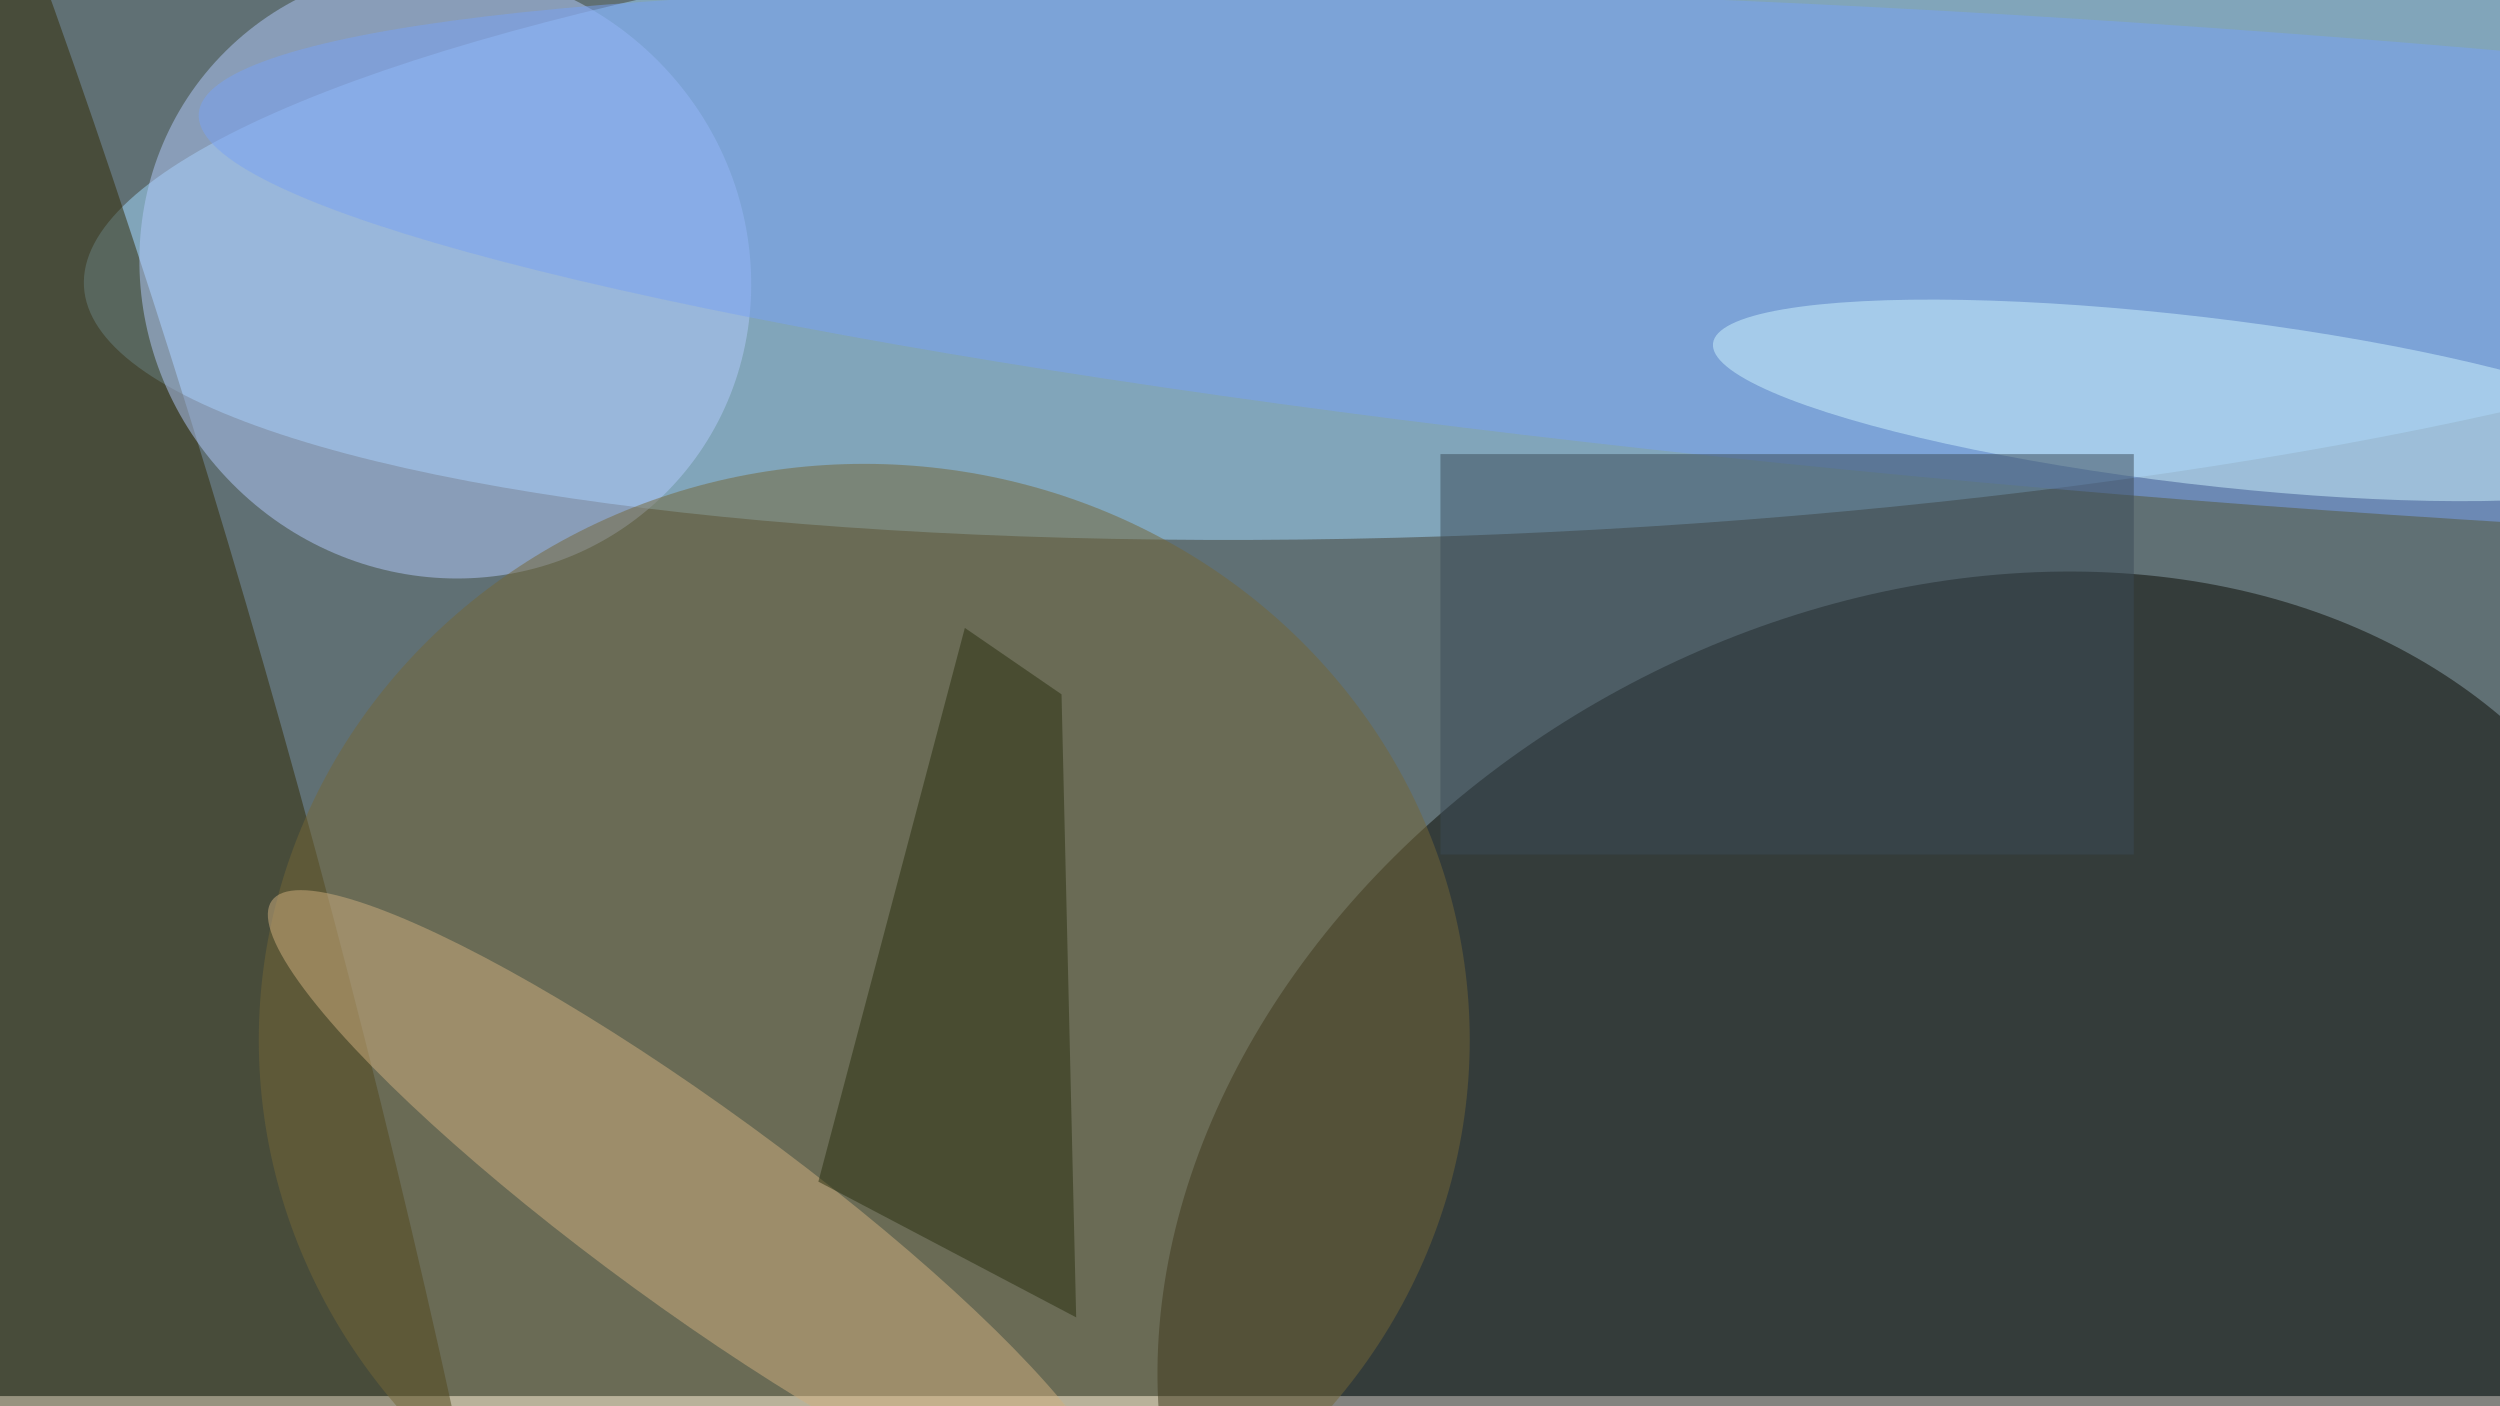<svg xmlns="http://www.w3.org/2000/svg" viewBox="0 0 2978 1675"><filter id="b"><feGaussianBlur stdDeviation="12" /></filter><path fill="#607074" d="M0 0h2978v1663H0z"/><g filter="url(#b)" transform="translate(5.8 5.8) scale(11.633)" fill-opacity=".5"><ellipse fill="#a2dbff" rx="1" ry="1" transform="matrix(1.84 33.34 -152.903 8.44 161 20.4)"/><ellipse fill="#080900" rx="1" ry="1" transform="matrix(71.711 -38.863 30.618 56.498 196 126.6)"/><ellipse fill="#302900" rx="1" ry="1" transform="rotate(-105.1 36.6 47.7) scale(205.044 32.94)"/><ellipse fill="#b2cbfd" rx="1" ry="1" transform="matrix(22.46 22.696 -21.837 21.61 45.1 27.4)"/><ellipse fill="#746637" cx="88" cy="106" rx="62" ry="59"/><ellipse fill="#78a3f5" rx="1" ry="1" transform="rotate(94.3 103.5 121.2) scale(24.207 212.865)"/><ellipse fill="#d1b081" rx="1" ry="1" transform="matrix(6.016 -8.253 43.055 31.383 70.4 123.1)"/><ellipse fill="#cef5fe" rx="1" ry="1" transform="matrix(-1.005 8.506 -49.488 -5.845 224.4 40.5)"/><path fill="#3b4b57" d="M147 46h71v41h-71z"/><path fill="#282f0f" d="M108.2 70.6l1.5 63.8-26.4-13.9 15-56.7z"/></g></svg>